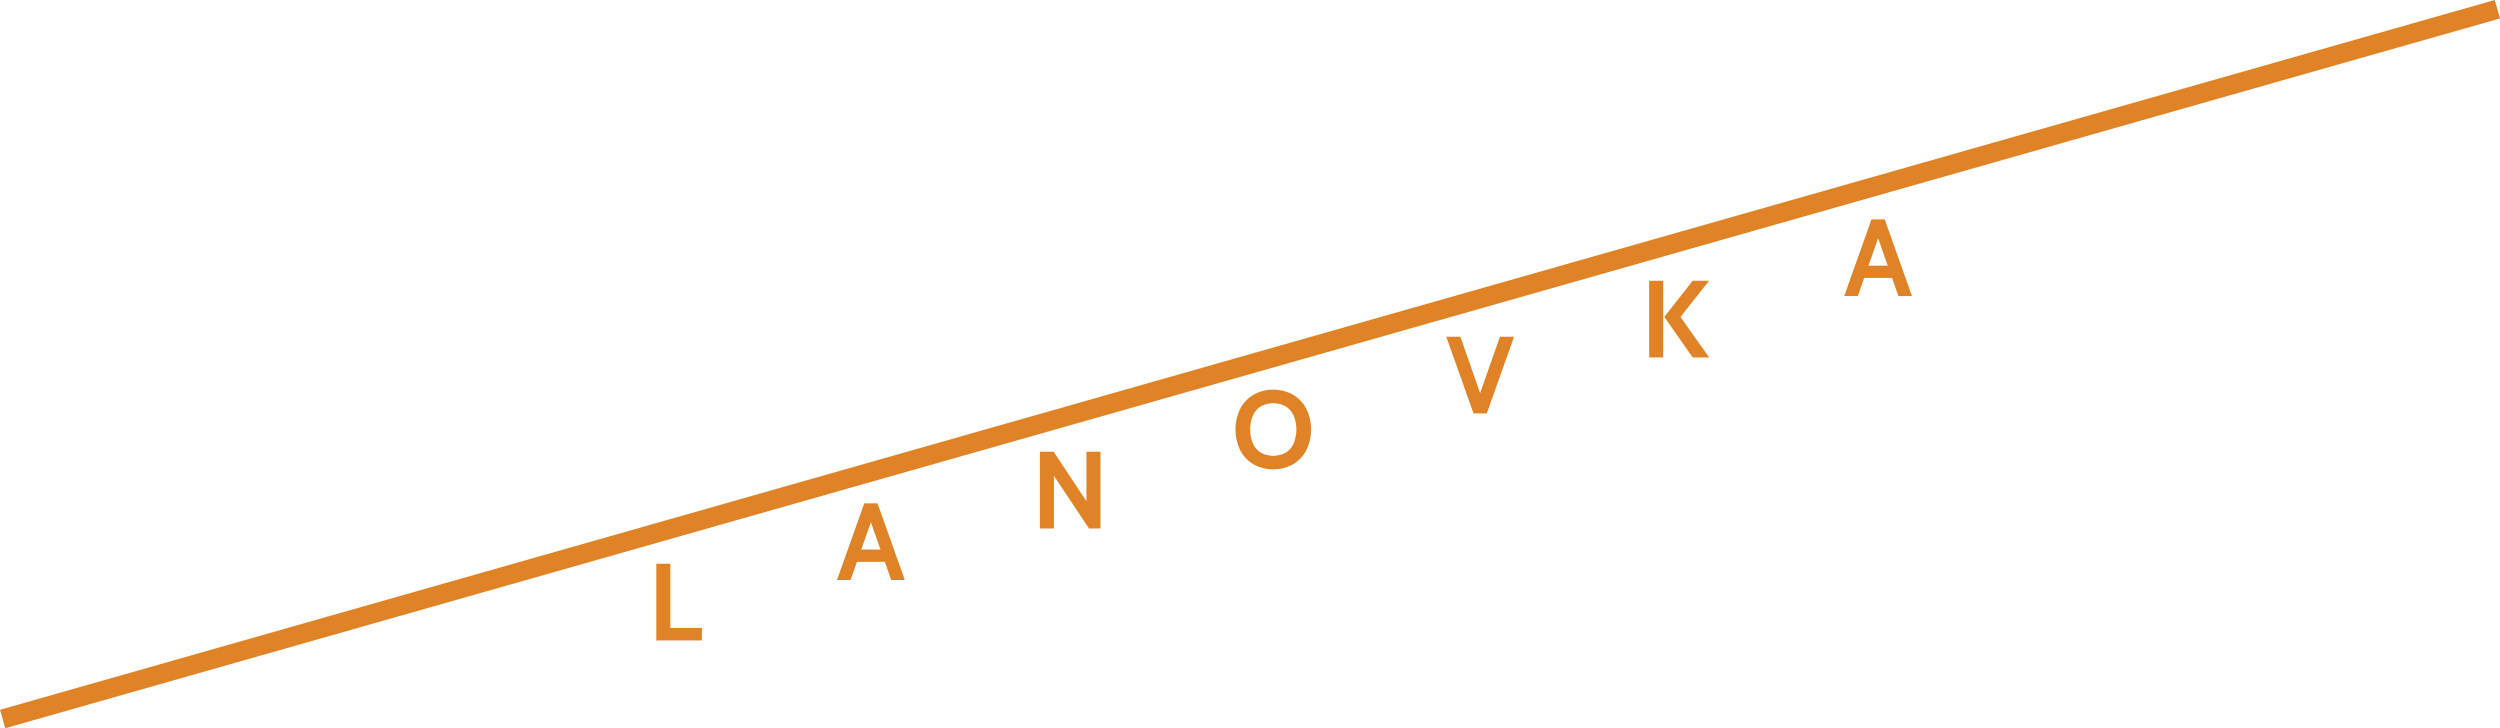 <svg xmlns="http://www.w3.org/2000/svg" viewBox="0 0 912.97 265.93"><defs><style>.cls-1{fill:none;stroke:#df8326;stroke-miterlimit:10;stroke-width:7px;}.cls-2{fill:#df8326;}</style></defs><g id="Layer_2" data-name="Layer 2"><g id="Layer_1-2" data-name="Layer 1"><line class="cls-1" x1="0.96" y1="262.57" x2="912.01" y2="3.37"/><polygon class="cls-2" points="256.32 233.87 256.32 229.31 244.8 229.31 244.8 205.87 239.68 205.87 239.68 233.87 256.32 233.87"/><rect class="cls-2" x="312.18" y="200.69" width="11.72" height="4.48"/><polygon class="cls-2" points="325.46 211.81 330.42 211.81 320.46 183.81 315.62 183.81 305.66 211.81 310.62 211.81 318.7 188.81 317.38 188.81 325.46 211.81"/><polygon class="cls-2" points="384.88 192.98 384.88 173.78 397.68 192.98 401.88 192.98 401.88 164.98 396.76 164.98 396.76 183.06 384.8 164.98 379.76 164.98 379.76 192.98 384.88 192.98"/><path class="cls-2" d="M477,149.18a12.88,12.88,0,0,0-4.9-5.08,14.91,14.91,0,0,0-14.24,0,12.82,12.82,0,0,0-4.9,5.08,17.41,17.41,0,0,0,0,15.34,12.82,12.82,0,0,0,4.9,5.08,14.91,14.91,0,0,0,14.24,0,12.88,12.88,0,0,0,4.9-5.08,17.41,17.41,0,0,0,0-15.34Zm-4.52,12.62a7.64,7.64,0,0,1-2.82,3.41,9.45,9.45,0,0,1-9.36,0,7.51,7.51,0,0,1-2.82-3.41,13.5,13.5,0,0,1,0-9.9,7.51,7.51,0,0,1,2.82-3.41,9.45,9.45,0,0,1,9.36,0,7.64,7.64,0,0,1,2.82,3.41,13.5,13.5,0,0,1,0,9.9Z"/><polygon class="cls-2" points="542.96 150.97 552.92 122.97 547.76 122.97 540 145.05 541.04 145.05 533.32 122.97 528.16 122.97 538.12 150.97 542.96 150.97"/><polygon class="cls-2" points="624.14 130.53 613.7 115.73 624.14 102.53 618.14 102.53 607.78 115.73 618.14 130.53 624.14 130.53"/><rect class="cls-2" x="602.26" y="102.53" width="5.12" height="28"/><rect class="cls-2" x="680" y="97.01" width="11.72" height="4.48"/><polygon class="cls-2" points="693.28 108.13 698.24 108.13 688.28 80.13 683.44 80.13 673.48 108.13 678.44 108.13 686.52 85.13 685.2 85.13 693.28 108.13"/></g></g></svg>
